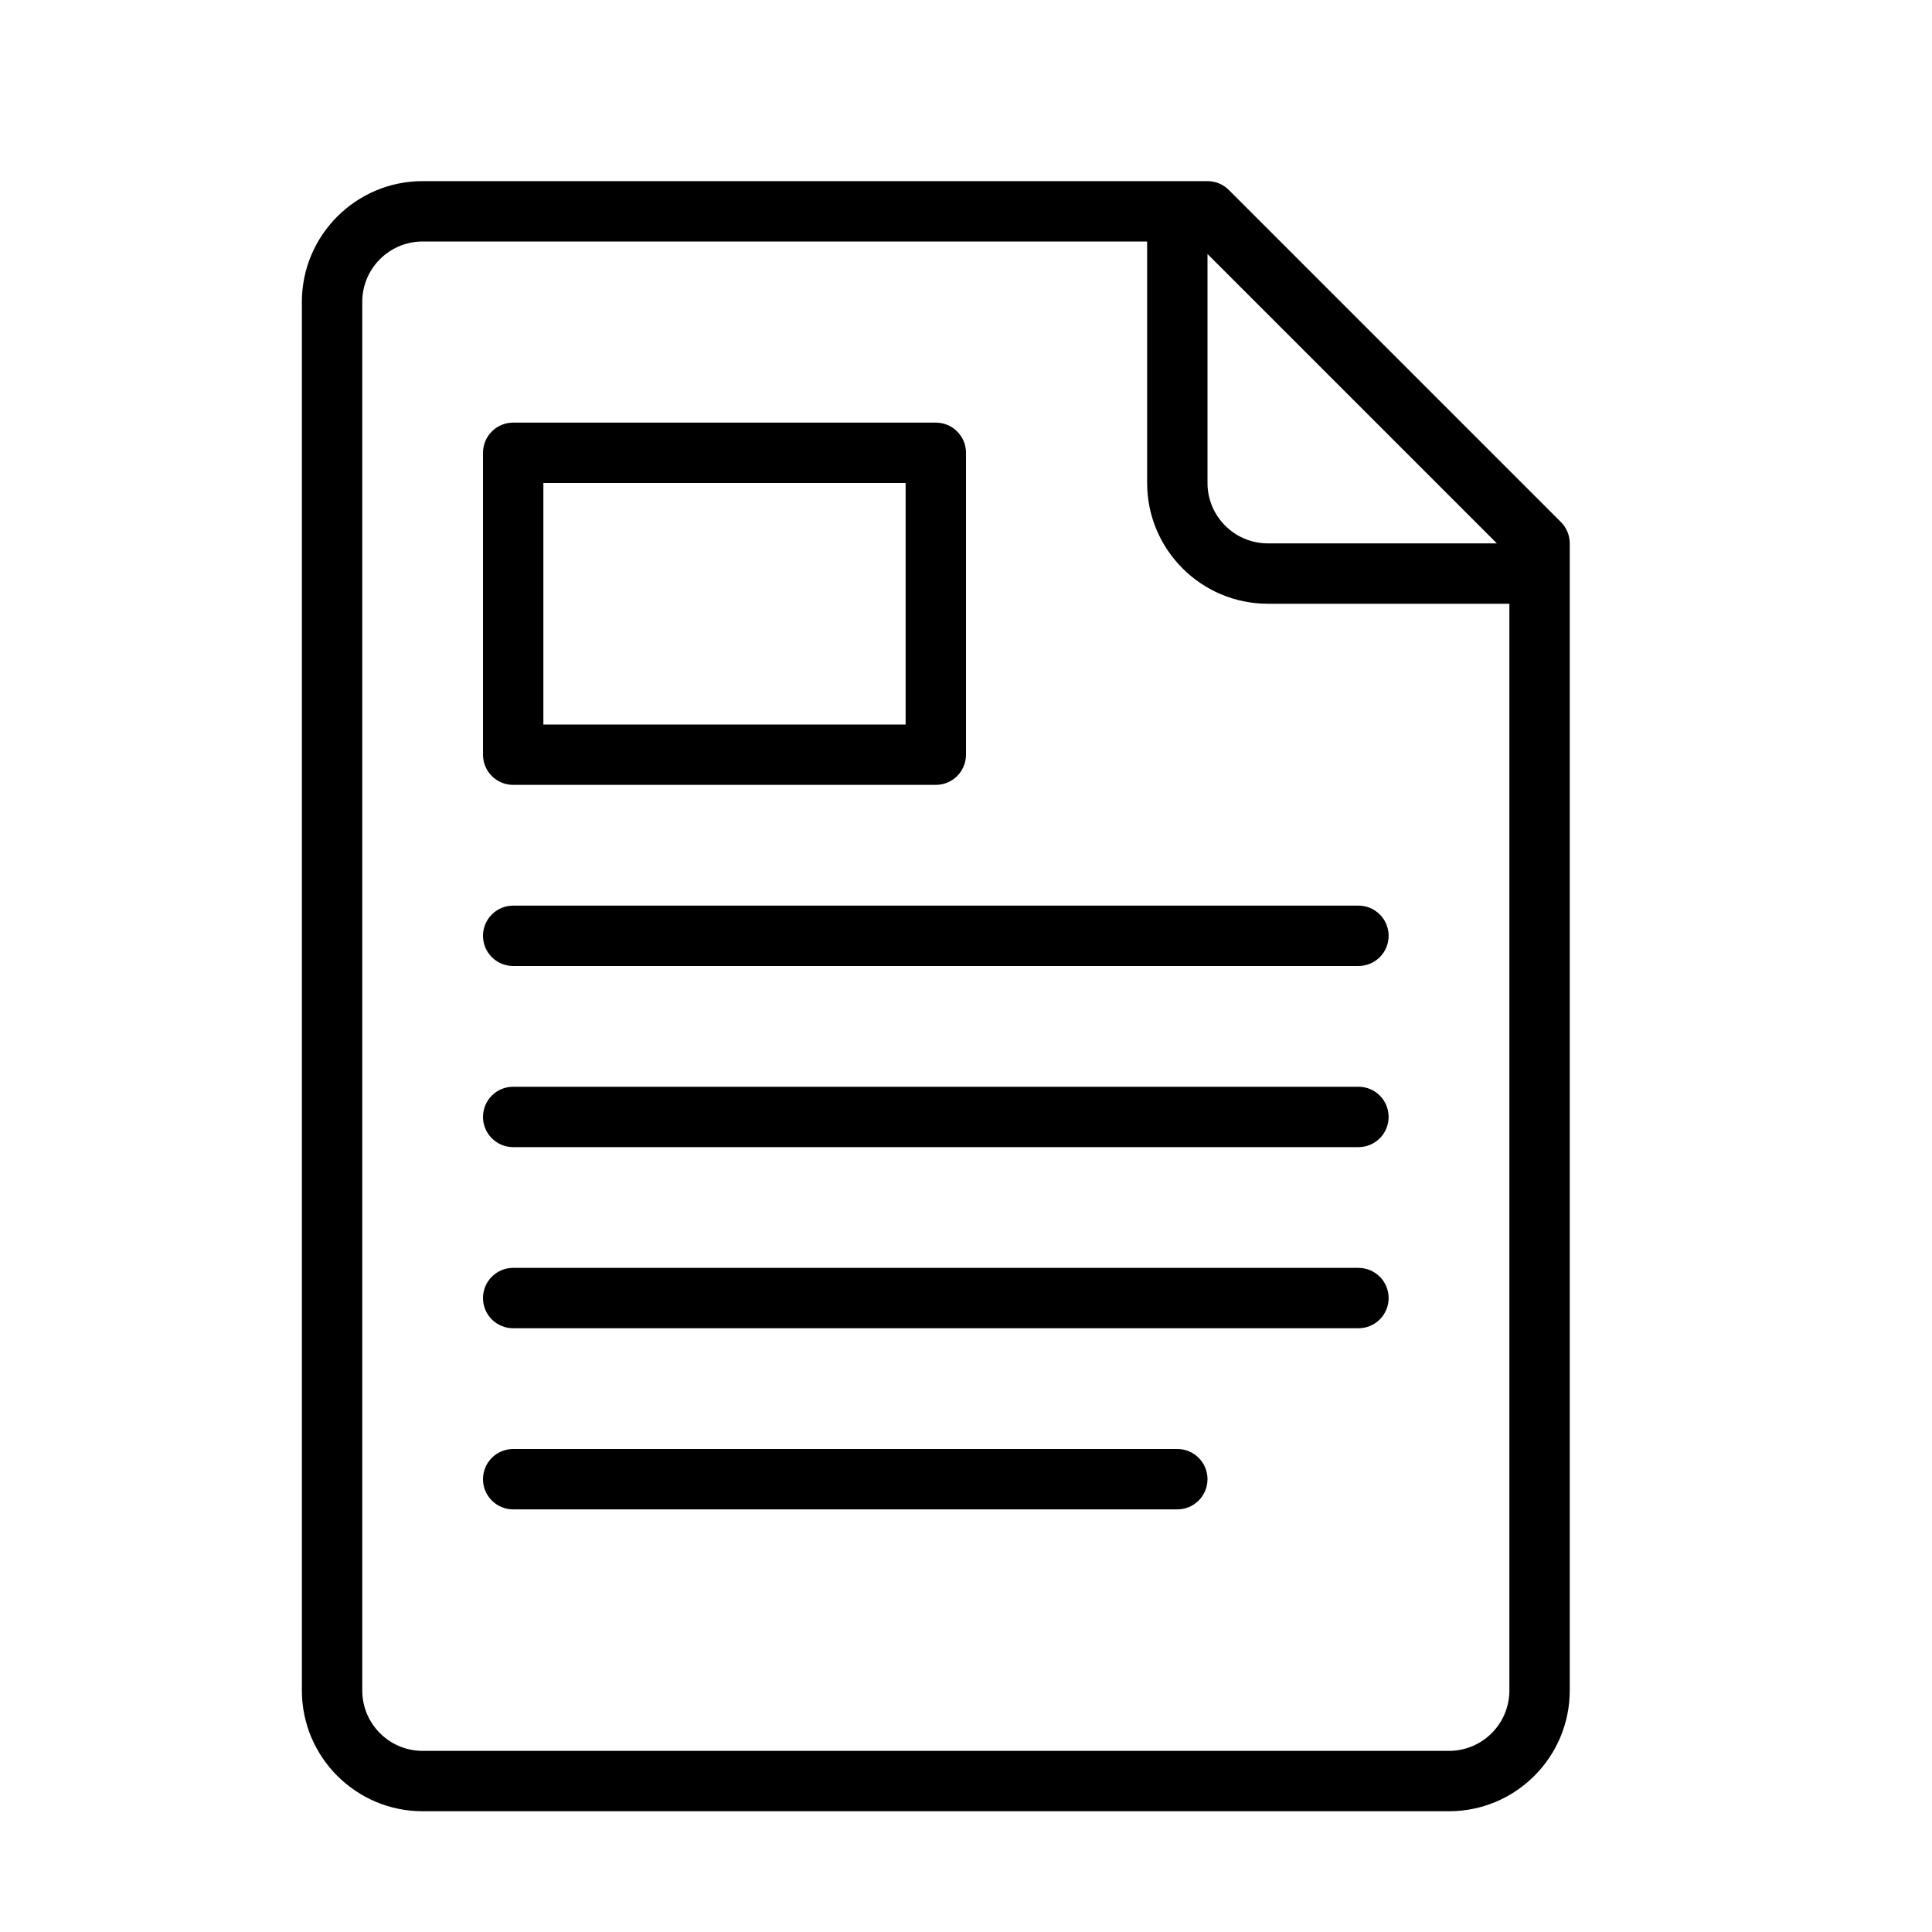 <?xml version="1.0" encoding="UTF-8" standalone="no"?>
<svg width="64px" height="64px" viewBox="0 0 64 64" version="1.1" xmlns="http://www.w3.org/2000/svg" xmlns:xlink="http://www.w3.org/1999/xlink">
    <!-- Generator: Sketch 3.7.2 (28276) - http://www.bohemiancoding.com/sketch -->
    <title>doc-resume-2</title>
    <desc>Created with Sketch.</desc>
    <defs></defs>
    <g id="64px-Line" stroke="none" stroke-width="1" fill="none" fill-rule="evenodd">
        <g id="doc-resume-2"></g>
        <path d="M40.707,6.293 C40.52,6.105 40.266,6 40,6 L14,6 C11.794,6 10,7.794 10,10 L10,56 C10,58.206 11.794,60 14,60 L48,60 C50.206,60 52,58.206 52,56 L52,18 C52,17.735 51.895,17.48 51.707,17.293 L40.707,6.293 L40.707,6.293 Z M49.586,18 L42,18 C40.897,18 40,17.103 40,16 L40,8.414 L49.586,18 L49.586,18 Z M48,58 L14,58 C12.897,58 12,57.103 12,56 L12,10 C12,8.897 12.897,8 14,8 L38,8 L38,16 C38,18.206 39.794,20 42,20 L50,20 L50,56 C50,57.103 49.103,58 48,58 L48,58 Z" id="Shape" fill="#000000"></path>
        <path d="M45,36 L17,36 C16.447,36 16,36.447 16,37 C16,37.553 16.447,38 17,38 L45,38 C45.553,38 46,37.553 46,37 C46,36.447 45.553,36 45,36 L45,36 Z" id="Shape" fill="#000000"></path>
        <path d="M45,30 L17,30 C16.447,30 16,30.448 16,31 C16,31.552 16.447,32 17,32 L45,32 C45.553,32 46,31.552 46,31 C46,30.448 45.553,30 45,30 L45,30 Z" id="Shape" fill="#000000"></path>
        <path d="M45,42 L17,42 C16.447,42 16,42.447 16,43 C16,43.553 16.447,44 17,44 L45,44 C45.553,44 46,43.553 46,43 C46,42.447 45.553,42 45,42 L45,42 Z" id="Shape" fill="#000000"></path>
        <path d="M39,48 L17,48 C16.447,48 16,48.447 16,49 C16,49.553 16.447,50 17,50 L39,50 C39.553,50 40,49.553 40,49 C40,48.447 39.553,48 39,48 L39,48 Z" id="Shape" fill="#000000"></path>
        <path d="M17,26 L31,26 C31.553,26 32,25.552 32,25 L32,15 C32,14.448 31.553,14 31,14 L17,14 C16.447,14 16,14.448 16,15 L16,25 C16,25.552 16.447,26 17,26 L17,26 Z M18,16 L30,16 L30,24 L18,24 L18,16 L18,16 Z" id="Shape" fill="#000000"></path>
    </g>
</svg>